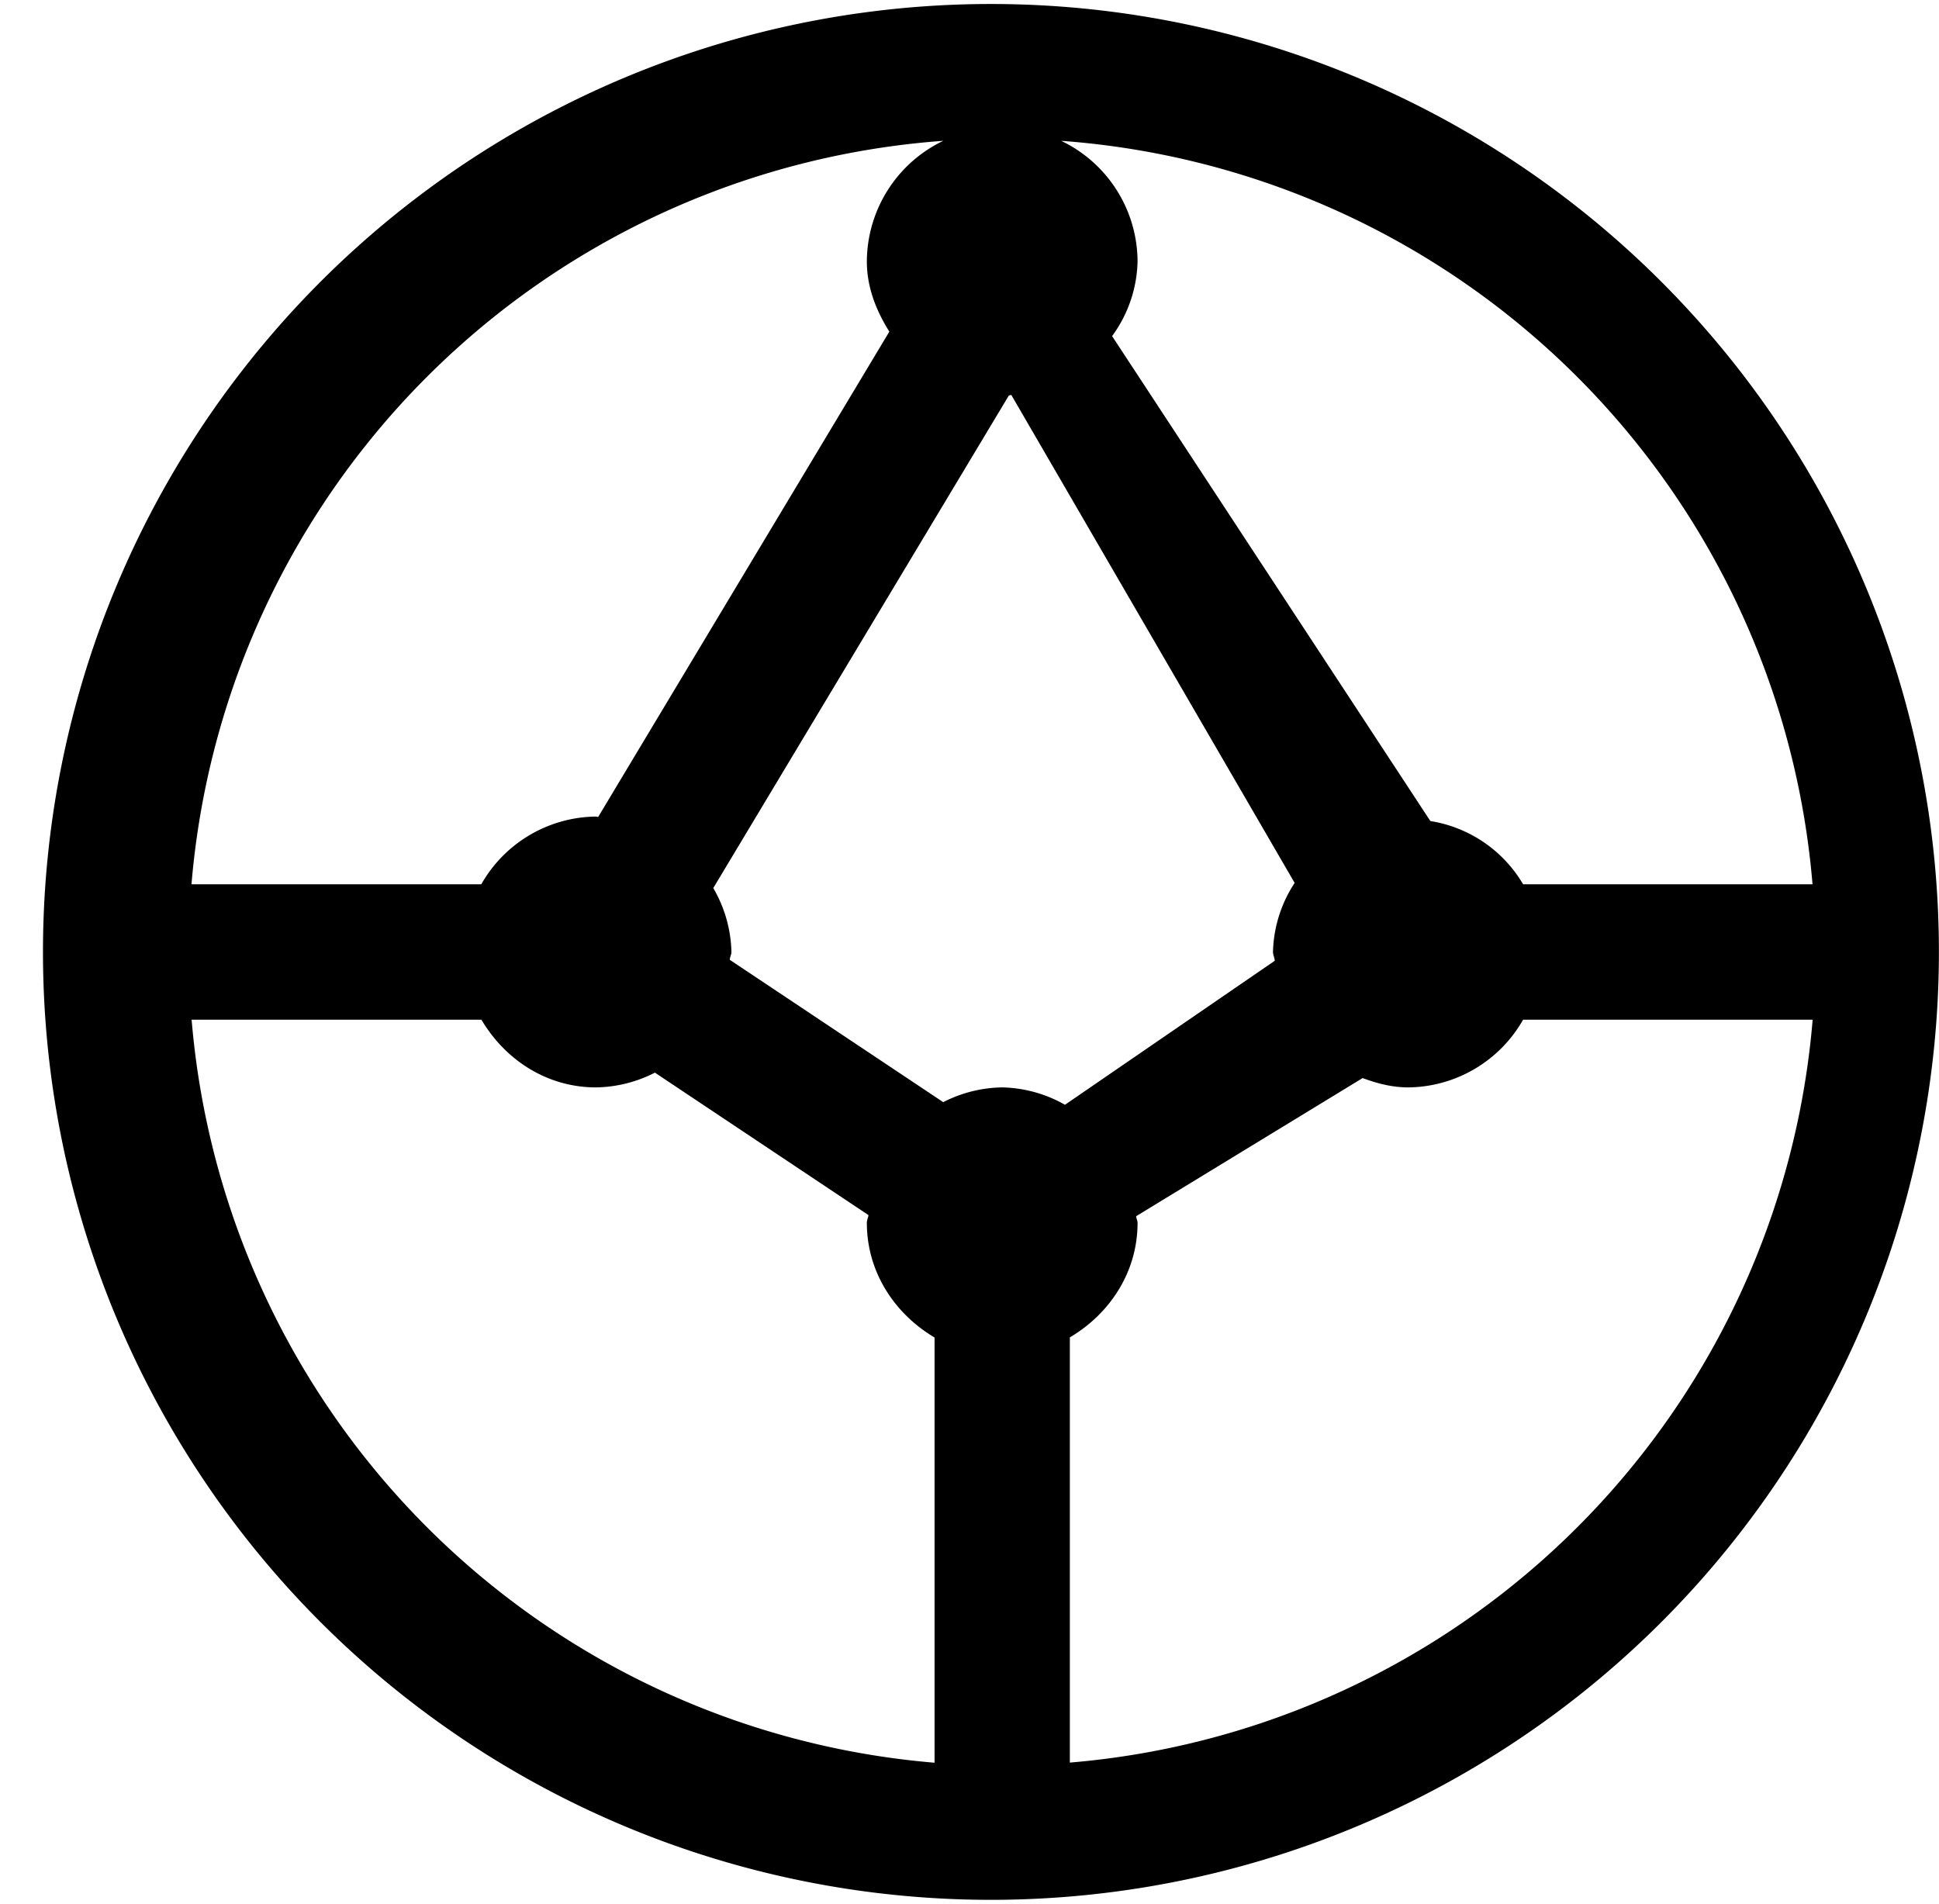 <svg xmlns="http://www.w3.org/2000/svg" viewBox="0 0 14.318 14.059"><path d="M7.4.03a7 7 0 1 0 .002 13.999A7 7 0 0 0 7.4.03zm5.985 6.5h-2.138a.972.972 0 0 0-.685-.467l-2.35-3.581A.968.968 0 0 0 8.4 1.93a.992.992 0 0 0-.564-.89 6.004 6.004 0 0 1 5.548 5.49zm-5.52 1.629A.975.975 0 0 0 7.4 8.03a.983.983 0 0 0-.435.109L5.389 7.088c0-.02.012-.037.012-.058a.977.977 0 0 0-.134-.472L7.45 2.92c.006 0 .01-.003.018-.003L9.56 6.52a.97.97 0 0 0-.16.51c0 .023.012.042.013.065l-1.55 1.064zm-.9-7.119a.993.993 0 0 0-.564.89c0 .194.07.365.166.519l-2.15 3.584c-.006 0-.011-.003-.016-.003a.986.986 0 0 0-.847.5h-2.14a6.006 6.006 0 0 1 5.55-5.49zm-5.55 6.49h2.14c.173.293.48.5.846.5a.983.983 0 0 0 .435-.109l1.577 1.052c-.002.02-.012.036-.012.057 0 .366.207.673.5.847v3.14A6.007 6.007 0 0 1 1.415 7.53zM7.9 13.016v-3.14c.293-.173.5-.48.5-.846 0-.018-.01-.031-.01-.049l1.672-1.02c.107.04.218.069.338.069a.987.987 0 0 0 .847-.5h2.138A6.004 6.004 0 0 1 7.9 13.016z"/></svg>